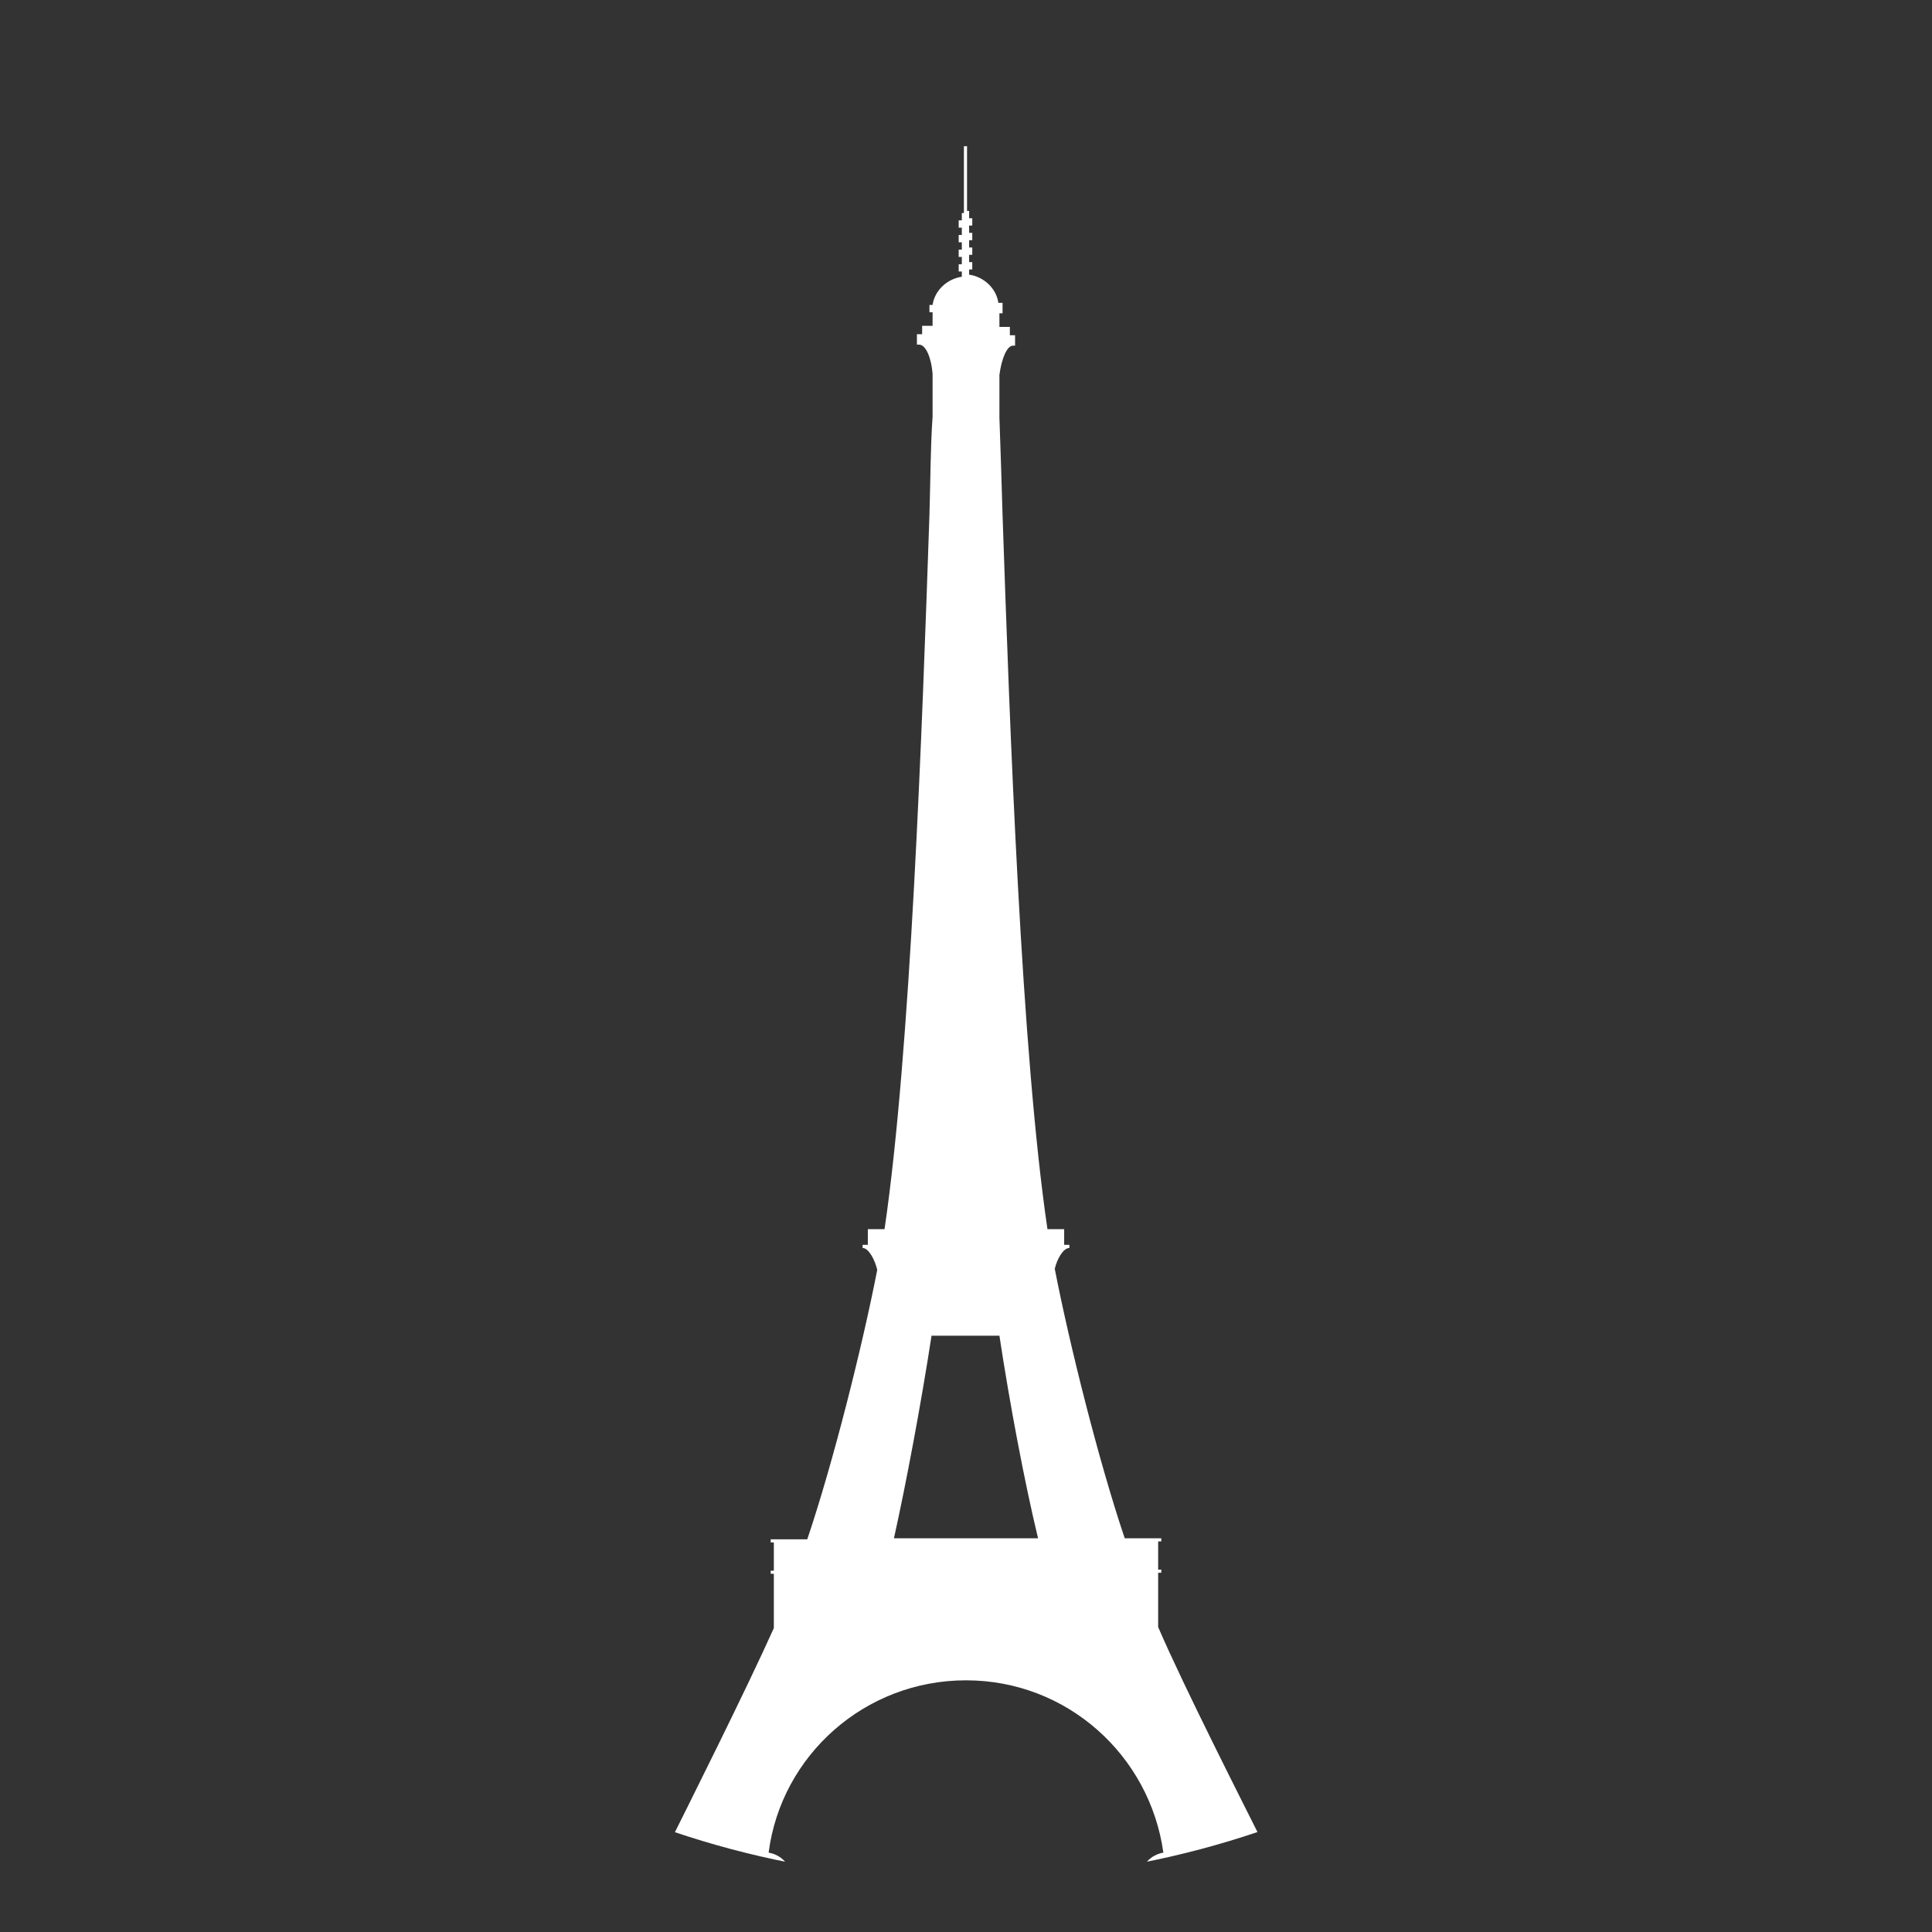 <?xml version="1.0" encoding="utf-8"?>
<!-- Generator: Adobe Illustrator 17.1.0, SVG Export Plug-In . SVG Version: 6.00 Build 0)  -->
<!DOCTYPE svg PUBLIC "-//W3C//DTD SVG 1.1//EN" "http://www.w3.org/Graphics/SVG/1.1/DTD/svg11.dtd">
<svg version="1.1" id="paris" xmlns="http://www.w3.org/2000/svg" xmlns:xlink="http://www.w3.org/1999/xlink" x="0px" y="0px"
	 viewBox="0 0 185 185" enable-background="new 0 0 185 185" xml:space="preserve">
<rect x="0" y="0" width="185" height="185" fill="#333333" stroke="none"/>
<g>
	<defs>
		<circle id="SVGID_1_" cx="92.5" cy="92.5" r="87.5"/>
	</defs>
	<clipPath id="SVGID_2_">
		<use xlink:href="#SVGID_1_"  overflow="visible"/>
	</clipPath>
	<path clip-path="url(#SVGID_2_)" fill="#FFFFFF" d="M121.4,177.4c-2.4-4.8-8-15.8-10.5-21.6v-5.2h0.3v-0.3h-0.3v-2.7h0.3v-0.3h-3.5
		c-2.5-7.4-5.3-18.6-6.7-25.8c0.2-0.9,0.8-2,1.4-2v-0.3h-0.5v-1.5h-1.6c-2.5-17-3.6-47.8-4.3-68.4c-0.1-3.4-0.2-6.6-0.3-9.3v-4.1
		c0.2-1.5,0.7-2.8,1.3-2.8h0.2v-1h-0.5v-0.8h-1v-1.3H96V29h-0.4c-0.2-1.4-1.4-2.5-2.8-2.7v-0.5h0.3v-0.7h-0.3v-0.7h0.3v-0.7h-0.3
		v-0.7h0.3v-0.7h-0.3v-0.7h0.3v-0.7h-0.3v-0.7h-0.2V14h-0.3v6.4h-0.2v0.7h-0.3v0.7h0.3v0.7h-0.3v0.7h0.3v0.7h-0.3v0.7h0.3v0.7h-0.3
		v0.7h0.3v0.5c-1.4,0.2-2.6,1.3-2.8,2.7H89v0.7h0.3v1.3h-1v0.8h-0.5v1H88c0.7,0,1.2,1.4,1.3,2.8v4.1c-0.2,2.8-0.2,6-0.3,9.4
		c-0.7,20.6-1.8,51.4-4.3,68.4h-1.6c0,1,0-1.1,0,1.5h-0.5v0.3c0.6,0,1.2,1.2,1.4,2.1c-1.4,7.2-4.2,18.4-6.7,25.8h-3.5v0.3h0.3v2.7
		h-0.3v0.3h0.3v5.2c-2.6,5.8-8.1,16.8-10.5,21.6c-1.3,0.1-2.4,1.2-2.4,2.5c0,0.2,0.2,0.3,0.3,0.3h14c0,0,0,0,0,0
		c0.2,0,0.3-0.2,0.3-0.3c0,0,0,0,0-0.1c0-1.3-1-2.3-2.2-2.5c1.2-9.3,9.2-16.5,18.9-16.5s17.6,7.2,18.9,16.5
		c-1.2,0.2-2.2,1.2-2.2,2.5c0,0.2,0.2,0.3,0.3,0.3h14c0.2,0,0.3-0.2,0.3-0.3C123.8,178.6,122.7,177.5,121.4,177.4z M89.2,127.9h6.5
		c1,6.6,2.4,14,3.7,19.4H85.6C86.8,141.9,88.2,134.4,89.2,127.9z M109.9,155.3L109.9,155.3C109.9,155.3,109.9,155.3,109.9,155.3
		L109.9,155.3z"/>
</g>
</svg>
